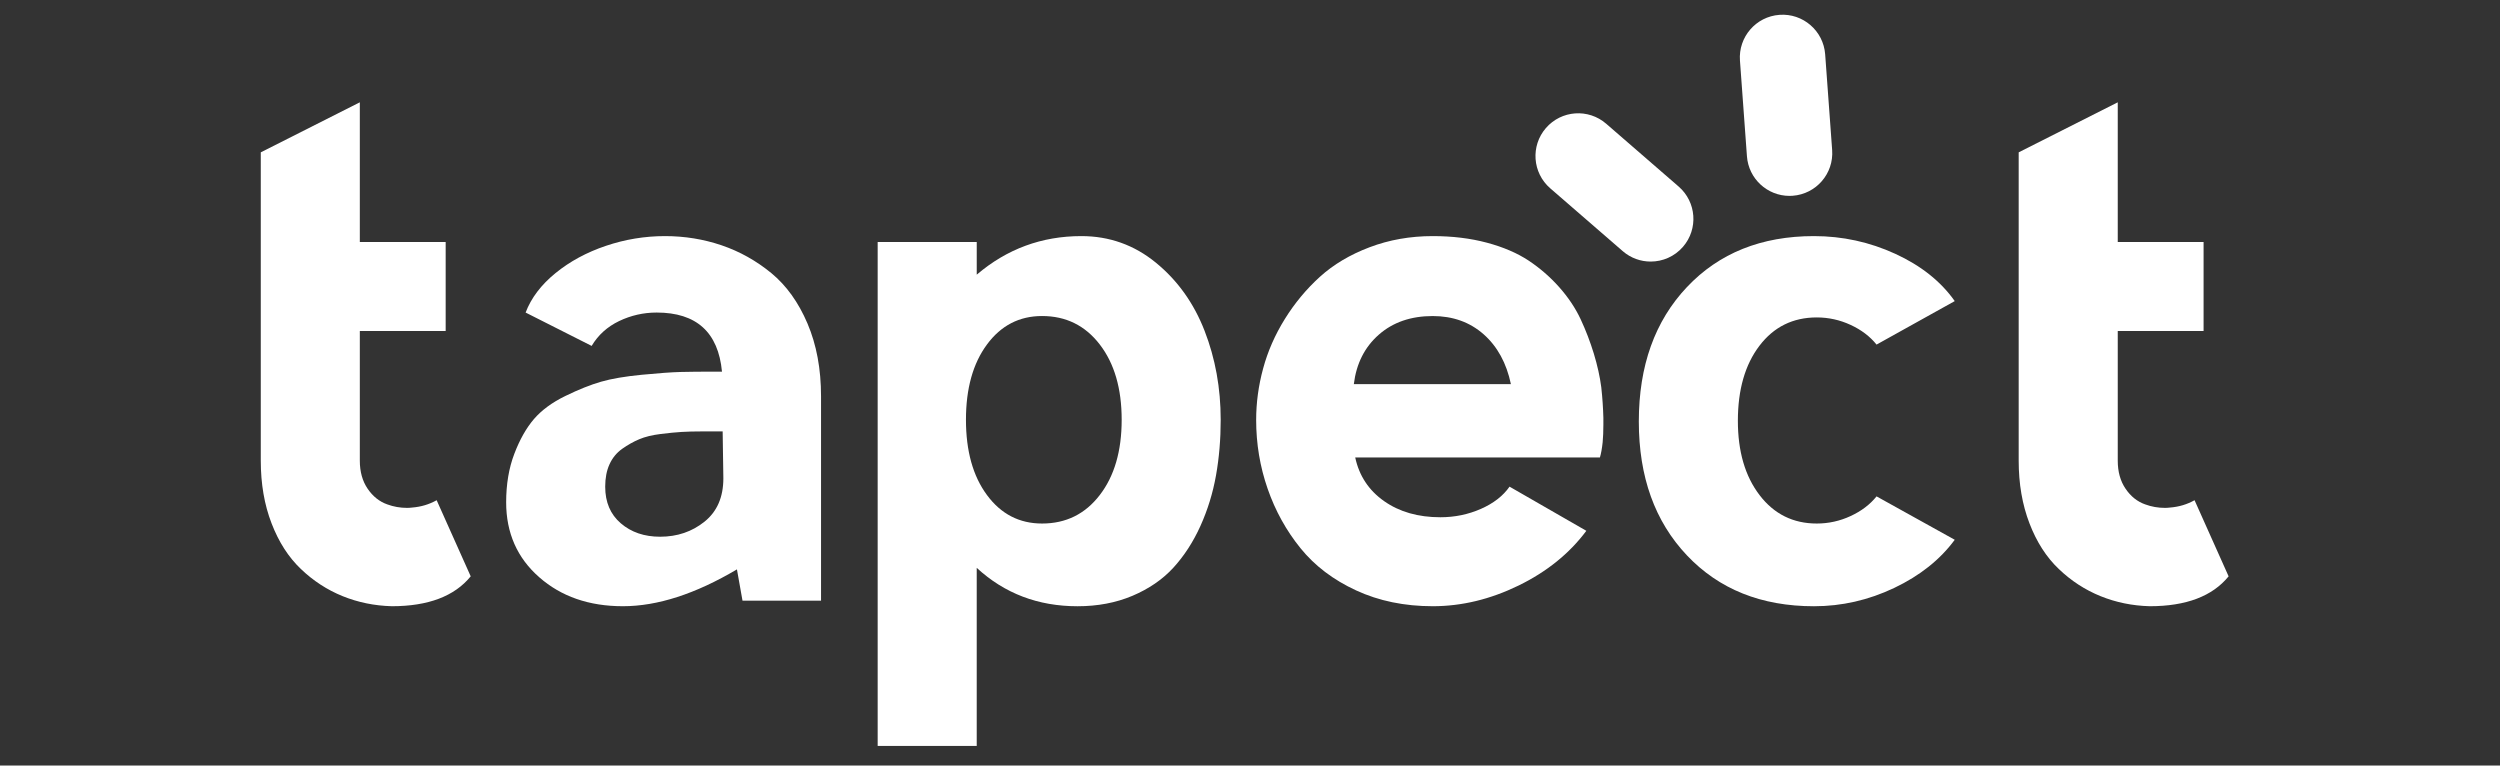 <svg width="209" height="64" viewBox="0 0 209 64" fill="none" xmlns="http://www.w3.org/2000/svg">
<rect x="0" y="0" width="209" height="64" fill="#333333" stroke="none"/>
<g clip-path="url(#clip0_1_8880)">
<path d="M137.996 21.867C137.167 21.867 136.335 21.58 135.659 20.994L129.597 15.74C128.108 14.448 127.947 12.194 129.239 10.703C130.532 9.213 132.784 9.051 134.277 10.344L140.337 15.598C141.827 16.89 141.989 19.145 140.697 20.635C139.99 21.449 138.996 21.867 137.996 21.867Z" fill="white"/>
<path d="M149.601 16.376C147.748 16.376 146.181 14.943 146.044 13.065L145.46 5.062C145.318 3.094 146.796 1.384 148.762 1.241C150.721 1.093 152.44 2.575 152.584 4.542L153.168 12.545C153.312 14.513 151.833 16.223 149.866 16.366C149.777 16.373 149.688 16.376 149.601 16.376Z" fill="white"/>
<path d="M21.801 38.508V12.736L30.081 8.553V20.232H37.258V27.67H30.081V38.508C30.081 39.437 30.3 40.221 30.735 40.859C31.172 41.499 31.718 41.936 32.377 42.167C32.9 42.361 33.452 42.459 34.033 42.459C34.166 42.459 34.313 42.449 34.469 42.43C35.204 42.37 35.881 42.168 36.504 41.818L39.351 48.182C37.994 49.848 35.794 50.68 32.755 50.68C31.303 50.641 29.932 50.36 28.642 49.838C27.353 49.315 26.19 48.559 25.157 47.571C24.119 46.583 23.3 45.31 22.702 43.75C22.099 42.192 21.801 40.444 21.801 38.508Z" fill="white"/>
<path d="M42.315 41.992C42.315 40.482 42.541 39.13 42.997 37.94C43.449 36.749 43.999 35.781 44.637 35.034C45.277 34.291 46.152 33.645 47.268 33.102C48.381 32.56 49.373 32.164 50.246 31.912C51.117 31.66 52.254 31.467 53.66 31.33C55.063 31.195 56.132 31.118 56.871 31.098C57.605 31.078 58.622 31.069 59.921 31.069C59.996 31.069 60.052 31.069 60.081 31.069C60.11 31.069 60.154 31.069 60.212 31.069C60.27 31.069 60.316 31.069 60.358 31.069C60.046 27.777 58.224 26.129 54.895 26.129C53.791 26.129 52.746 26.368 51.758 26.841C50.769 27.316 50.003 28.009 49.462 28.918L43.941 26.129C44.406 24.909 45.238 23.811 46.44 22.832C47.641 21.854 49.043 21.095 50.653 20.552C52.261 20.01 53.907 19.738 55.593 19.738C57.238 19.738 58.818 19.995 60.329 20.508C61.84 21.023 63.222 21.797 64.484 22.832C65.743 23.87 66.751 25.273 67.506 27.045C68.261 28.818 68.639 30.847 68.639 33.132V50.214H62.073L61.608 47.6C58.139 49.654 54.964 50.68 52.078 50.68C49.248 50.68 46.914 49.871 45.076 48.254C43.233 46.637 42.315 44.549 42.315 41.992ZM50.595 40.685C50.595 41.985 51.03 43.005 51.902 43.751C52.774 44.498 53.866 44.87 55.186 44.87C56.617 44.87 57.857 44.449 58.904 43.606C59.95 42.763 60.473 41.557 60.473 39.989L60.414 36.066H58.7C58.041 36.066 57.469 36.081 56.985 36.11C56.501 36.139 55.911 36.196 55.214 36.284C54.517 36.372 53.924 36.515 53.442 36.72C52.957 36.924 52.483 37.19 52.018 37.518C51.552 37.849 51.198 38.28 50.956 38.812C50.713 39.344 50.595 39.969 50.595 40.685Z" fill="white"/>
<path d="M73.373 62.36V20.232H81.655V22.963C84.172 20.814 87.089 19.738 90.401 19.738C92.742 19.738 94.819 20.479 96.632 21.96C98.442 23.44 99.8 25.336 100.7 27.648C101.6 29.962 102.05 32.443 102.05 35.093C102.05 36.721 101.92 38.274 101.658 39.745C101.395 41.22 100.961 42.63 100.352 43.979C99.742 45.325 98.984 46.489 98.085 47.468C97.184 48.449 96.044 49.228 94.67 49.811C93.293 50.392 91.764 50.682 90.08 50.682C86.785 50.682 83.978 49.614 81.654 47.473V62.361L73.373 62.36ZM82.512 28.798C81.338 30.384 80.754 32.482 80.754 35.092C80.754 37.703 81.338 39.803 82.512 41.387C83.682 42.973 85.217 43.767 87.117 43.767C89.111 43.767 90.72 42.974 91.94 41.387C93.162 39.802 93.772 37.703 93.772 35.092C93.772 32.483 93.162 30.385 91.94 28.798C90.72 27.213 89.111 26.42 87.117 26.42C85.216 26.42 83.682 27.213 82.512 28.798Z" fill="white"/>
<path d="M105.015 35.108C105.015 33.676 105.207 32.243 105.597 30.809C105.983 29.376 106.587 27.996 107.412 26.669C108.235 25.343 109.214 24.166 110.348 23.137C111.481 22.112 112.863 21.288 114.503 20.668C116.138 20.049 117.895 19.738 119.777 19.738C121.421 19.738 122.932 19.922 124.307 20.29C125.684 20.659 126.844 21.159 127.795 21.787C128.742 22.418 129.597 23.158 130.352 24.009C131.108 24.862 131.703 25.753 132.139 26.682C132.573 27.611 132.94 28.572 133.243 29.559C133.542 30.547 133.752 31.487 133.867 32.376C133.964 33.267 134.021 34.118 134.042 34.933C134.042 35.127 134.042 35.321 134.042 35.514C134.042 36.057 134.021 36.541 133.983 36.966C133.925 37.51 133.847 37.937 133.752 38.245H113.297C113.625 39.776 114.43 40.992 115.708 41.892C116.987 42.792 118.555 43.242 120.415 43.242C121.615 43.242 122.742 43.01 123.8 42.545C124.856 42.08 125.655 41.461 126.198 40.684L132.618 44.376C131.203 46.274 129.315 47.798 126.953 48.951C124.588 50.104 122.196 50.68 119.777 50.68C117.412 50.68 115.275 50.239 113.371 49.358C111.462 48.478 109.913 47.301 108.721 45.828C107.53 44.357 106.614 42.7 105.974 40.859C105.335 39.02 105.015 37.104 105.015 35.108ZM113.179 32.116H126.312C125.943 30.354 125.182 28.965 124.032 27.947C122.879 26.931 121.461 26.422 119.776 26.422C117.953 26.422 116.451 26.941 115.272 27.976C114.089 29.013 113.391 30.392 113.179 32.116Z" fill="white"/>
<path d="M137.005 35.239C137.005 30.586 138.345 26.84 141.029 23.999C143.712 21.159 147.25 19.738 151.649 19.738C154.032 19.738 156.297 20.232 158.448 21.22C160.599 22.208 162.254 23.526 163.416 25.172L156.88 28.808C156.335 28.128 155.615 27.581 154.715 27.163C153.813 26.746 152.869 26.537 151.881 26.537C149.887 26.537 148.288 27.329 147.086 28.91C145.884 30.492 145.286 32.581 145.286 35.179C145.286 37.742 145.89 39.812 147.102 41.394C148.31 42.975 149.905 43.767 151.881 43.767C152.869 43.767 153.814 43.558 154.715 43.14C155.616 42.723 156.335 42.176 156.88 41.497L163.416 45.125C162.195 46.785 160.509 48.126 158.361 49.149C156.211 50.172 153.973 50.682 151.649 50.682C147.25 50.682 143.712 49.264 141.029 46.43C138.345 43.595 137.005 39.864 137.005 35.239Z" fill="white"/>
<path d="M168.762 38.508V12.736L177.044 8.553V20.232H184.219V27.67H177.044V38.508C177.044 39.437 177.262 40.221 177.698 40.859C178.132 41.499 178.679 41.936 179.339 42.167C179.861 42.361 180.413 42.459 180.995 42.459C181.128 42.459 181.274 42.449 181.431 42.43C182.166 42.37 182.843 42.168 183.464 41.818L186.312 48.182C184.955 49.848 182.756 50.68 179.716 50.68C178.263 50.641 176.892 50.36 175.604 49.838C174.314 49.315 173.151 48.559 172.118 47.571C171.08 46.583 170.26 45.31 169.663 43.75C169.062 42.192 168.762 40.444 168.762 38.508Z" fill="white"/>
</g>
<defs>
<clipPath id="clip0_1_8880">
<rect width="208.113" height="63.59" fill="white"/>
</clipPath>
</defs>
</svg>

